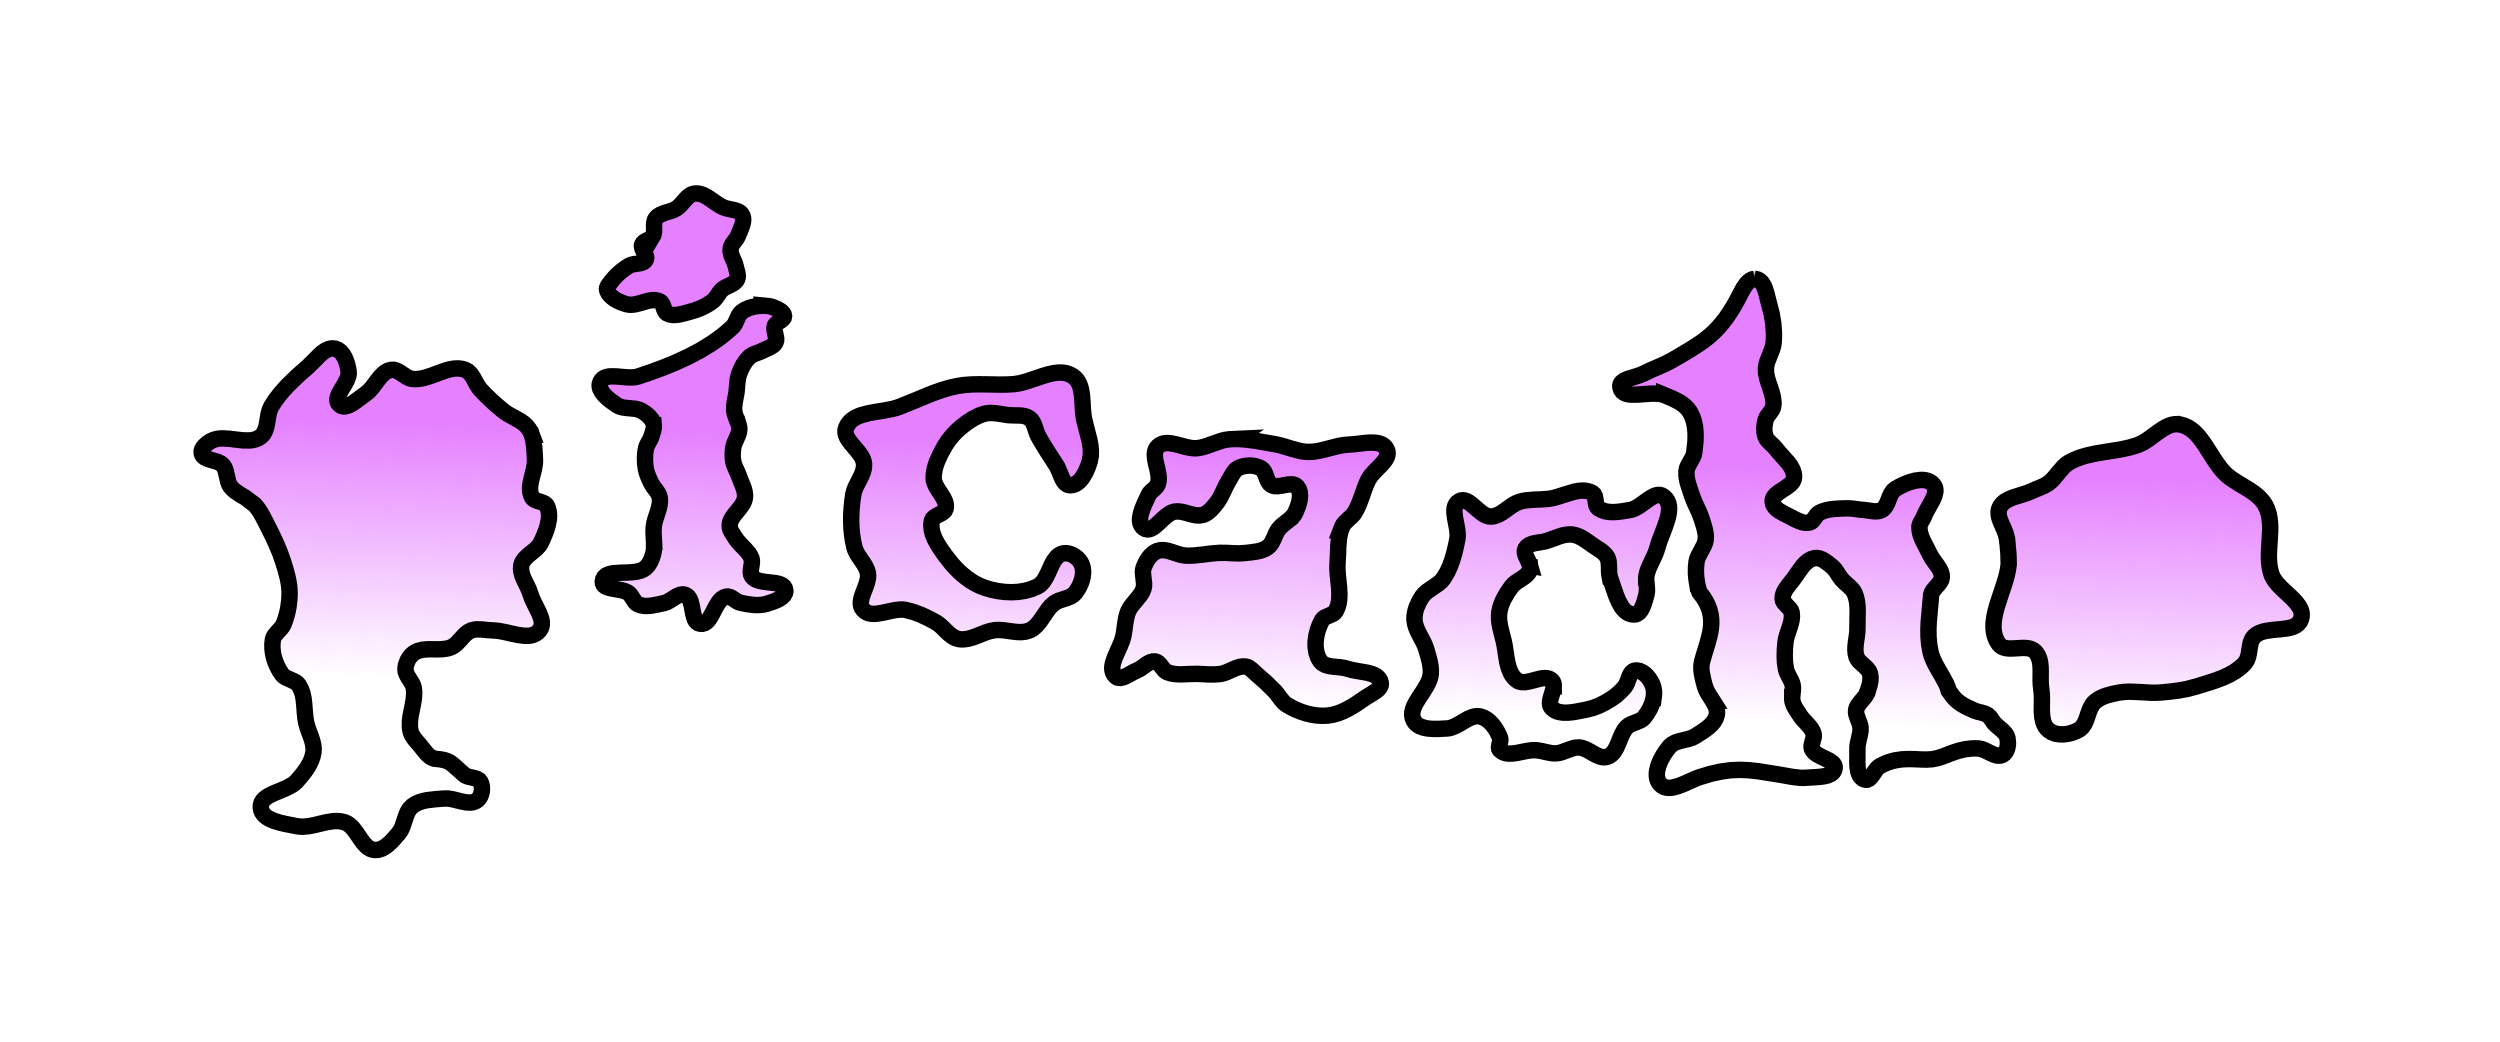 <?xml version="1.0" encoding="UTF-8" standalone="no"?>
<!-- Created with Inkscape (http://www.inkscape.org/) -->

<svg
   width="12in"
   height="5in"
   viewBox="0 0 304.8 127"
   version="1.1"
   id="svg5"
   sodipodi:docname="Picacho Toxic Wave - Color Preview.svg"
   inkscape:version="1.1.1 (3bf5ae0d25, 2021-09-20)"
   xmlns:inkscape="http://www.inkscape.org/namespaces/inkscape"
   xmlns:sodipodi="http://sodipodi.sourceforge.net/DTD/sodipodi-0.dtd"
   xmlns:xlink="http://www.w3.org/1999/xlink"
   xmlns="http://www.w3.org/2000/svg"
   xmlns:svg="http://www.w3.org/2000/svg"
   xmlns:inkstitch="http://inkstitch.org/namespace">
  <sodipodi:namedview
     id="namedview7"
     pagecolor="#ffffff"
     bordercolor="#666666"
     borderopacity="1.0"
     inkscape:pageshadow="2"
     inkscape:pageopacity="0"
     inkscape:pagecheckerboard="true"
     inkscape:document-units="mm"
     showgrid="false"
     units="in"
     inkscape:zoom="0.35355339"
     inkscape:cx="493.56053"
     inkscape:cy="250.3158"
     inkscape:window-width="1920"
     inkscape:window-height="1017"
     inkscape:window-x="-8"
     inkscape:window-y="-8"
     inkscape:window-maximized="1"
     inkscape:current-layer="g1811"
     inkscape:lockguides="false"
     height="4in" />
  <defs
     id="defs2">
    <linearGradient
       inkscape:collect="always"
       id="linearGradient1547">
      <stop
         style="stop-color:#e580ff;stop-opacity:1;"
         offset="0"
         id="stop1543" />
      <stop
         style="stop-color:#e580ff;stop-opacity:0;"
         offset="1"
         id="stop1545" />
    </linearGradient>
    <symbol
       id="inkstitch_ignore_layer">
      <title
         id="title9694">Ignore entire layer when generating stitch plan</title>
      <path
         inkscape:connector-curvature="0"
         style="opacity:1;vector-effect:none;fill:#fafafa;fill-opacity:1;fill-rule:evenodd;stroke:#ff0000;stroke-width:1.065;stroke-linecap:round;stroke-linejoin:miter;stroke-miterlimit:4;stroke-dasharray:3.195, 3.195;stroke-dashoffset:0;stroke-opacity:1"
         d="M 9.247,-4.9265995e-6 C 9.247,5.107 5.107,9.247 -2.615882e-5,9.247 -5.107,9.247 -9.247,5.107 -9.247,-4.9265995e-6 -9.247,-2.452 -8.272,-4.804 -6.538,-6.538 c 1.734,-1.734 4.086,-2.708 6.538,-2.708 5.107,0 9.247,4.14 9.247,9.247 0,0 0,0 0,0"
         id="inkstitch_path25368-7" />
      <path
         sodipodi:nodetypes="ccccc"
         inkscape:connector-curvature="0"
         style="color:#000000;fill:#d5d5d5;fill-opacity:1;fill-rule:evenodd;stroke:#5a5a5a;stroke-width:0.633;stroke-linecap:square;stroke-linejoin:round;stroke-miterlimit:0;stroke-opacity:1"
         d="M 4,4.453 1.467,1.286 H -5.5 l 2.533,3.167 z"
         id="use5800" />
      <path
         sodipodi:nodetypes="ccccc"
         inkscape:connector-curvature="0"
         style="color:#000000;opacity:0.5;fill:#d5d5d5;fill-opacity:1;fill-rule:evenodd;stroke:#858585;stroke-width:0.633;stroke-linecap:square;stroke-linejoin:round;stroke-miterlimit:0;stroke-opacity:1"
         d="M 4,2.553 1.467,-0.614 H -5.5 l 2.533,3.167 z"
         id="use5864" />
      <g
         id="g5771">
        <path
           sodipodi:nodetypes="ccccccccc"
           inkscape:connector-curvature="0"
           style="fill:#aa0000;fill-rule:evenodd;stroke:#aa0000;stroke-width:1px"
           d="m -1.067,-5.047 h 4.433 l 0.633,0.633 V 0.019 L 3.367,0.653 H -1.067 L -1.7,0.019 V -4.414 Z"
           id="path8011" />
        <path
           inkscape:connector-curvature="0"
           id="path8023"
           d="m -0.433,-3.876 c 0,0 3.167,3.167 3.167,3.167"
           style="fill:none;stroke:#ffffff;stroke-width:1.7" />
        <path
           inkscape:connector-curvature="0"
           id="path8025"
           d="m 2.733,-3.876 c 0,0 -3.167,3.167 -3.167,3.167"
           style="fill:none;stroke:#ffffff;stroke-width:1.8;stroke-linejoin:round" />
      </g>
    </symbol>
    <symbol
       id="inkstitch_trim">
      <title
         id="inkstitch_title9282">Trim the thread after sewing this object.</title>
      <path
         id="inkstitch_circle13405"
         d="m 9.247,-8.6e-6 c 1.8e-6,2.452 -0.974,4.804 -2.708,6.538 C 4.804,8.272 2.452,9.247 -2.1625959e-5,9.247 -2.452,9.247 -4.804,8.272 -6.538,6.538 -8.272,4.804 -9.247,2.452 -9.247,-8.6e-6 c 6e-7,-2.452 0.974,-4.804 2.708,-6.538 1.734,-1.734 4.086,-2.708 6.538,-2.708 C 5.107,-9.247 9.247,-5.107 9.247,-8.6e-6 c 0,0 0,0 0,0"
         style="opacity:1;vector-effect:none;fill:#fafafa;fill-opacity:1;fill-rule:evenodd;stroke:#003399;stroke-width:1.065;stroke-linecap:round;stroke-linejoin:miter;stroke-miterlimit:4;stroke-dasharray:3.195, 3.195;stroke-dashoffset:0;stroke-opacity:1"
         inkscape:connector-curvature="0" />
      <path
         style="color:#000000;font-style:normal;font-variant:normal;font-weight:normal;font-stretch:normal;font-size:medium;line-height:normal;font-family:sans-serif;font-variant-ligatures:normal;font-variant-position:normal;font-variant-caps:normal;font-variant-numeric:normal;font-variant-alternates:normal;font-feature-settings:normal;text-indent:0;text-align:start;text-decoration:none;text-decoration-line:none;text-decoration-style:solid;text-decoration-color:#000000;letter-spacing:normal;word-spacing:normal;text-transform:none;writing-mode:lr-tb;direction:ltr;text-orientation:mixed;dominant-baseline:auto;baseline-shift:baseline;text-anchor:start;white-space:normal;shape-padding:0;clip-rule:nonzero;display:inline;overflow:visible;visibility:visible;opacity:1;isolation:auto;mix-blend-mode:normal;color-interpolation:sRGB;color-interpolation-filters:linearRGB;solid-color:#000000;solid-opacity:1;vector-effect:none;fill:#050505;fill-opacity:1;fill-rule:evenodd;stroke:none;stroke-width:1.414;stroke-linecap:butt;stroke-linejoin:miter;stroke-miterlimit:4;stroke-dasharray:none;stroke-dashoffset:0;stroke-opacity:1;color-rendering:auto;image-rendering:auto;shape-rendering:auto;text-rendering:auto;enable-background:accumulate"
         d="m -3,-5.983 c -1.306,0 -2.375,1.069 -2.375,2.375 0,1.306 1.069,2.375 2.375,2.375 0.587,0 1.119,-0.224 1.535,-0.58 0,0 0.617,1.621 0.617,1.621 0,0 -2.299,6.018 -2.299,6.018 0.987,-0.125 1.237,-0.262 1.674,-0.975 0,0 1.33,-3.189 1.33,-3.189 0,0 1.236,3.25 1.236,3.25 0.232,0.779 0.843,0.792 1.578,1.072 0,0 -2.055,-6.143 -2.055,-6.143 0,0 0.73,-1.75 0.73,-1.75 0.428,0.417 1.011,0.676 1.652,0.676 1.306,0 2.375,-1.069 2.375,-2.375 0,-1.306 -1.069,-2.375 -2.375,-2.375 -1.062,0 -1.957,0.713 -2.258,1.68 0,0 -0.012,-0.016 -0.012,-0.016 0,0 -0.803,2.102 -0.803,2.102 0,0 -0.592,-1.766 -0.592,-1.766 -0.182,-1.128 -1.159,-2 -2.336,-2 0,0 -2e-5,-3e-5 -2e-5,-3e-5 m 0,1 c 0.765,0 1.375,0.61 1.375,1.375 0,0.765 -0.61,1.375 -1.375,1.375 -0.765,0 -1.375,-0.61 -1.375,-1.375 0,-0.765 0.61,-1.375 1.375,-1.375 0,0 0,0 0,0 m 6,0 c 0.765,0 1.375,0.61 1.375,1.375 0,0.765 -0.61,1.375 -1.375,1.375 -0.765,0 -1.375,-0.61 -1.375,-1.375 0,-0.765 0.61,-1.375 1.375,-1.375 0,0 0,0 0,0"
         id="inkstitch_path13416"
         inkscape:connector-curvature="0" />
    </symbol>
    <symbol
       id="inkstitch_fill_start">
      <title
         id="inkstitch_title9432">Fill stitch starting point</title>
      <path
         id="inkstitch_circle13166-6"
         d="m 9.247,-2.6e-6 c -1.9e-6,5.107 -4.14,9.247 -9.247,9.247 C -5.107,9.247 -9.247,5.107 -9.247,-2.6e-6 c 2e-7,-5.107 4.14,-9.247 9.247,-9.247 2.452,0 4.804,0.974 6.538,2.708 1.734,1.734 2.708,4.086 2.708,6.538 0,0 0,0 0,0"
         style="opacity:1;vector-effect:none;fill:#fafafa;fill-opacity:1;fill-rule:evenodd;stroke:#003399;stroke-width:1.065;stroke-linecap:round;stroke-linejoin:miter;stroke-miterlimit:4;stroke-dasharray:3.195, 3.195;stroke-dashoffset:0;stroke-opacity:1"
         inkscape:connector-curvature="0" />
      <path
         style="opacity:1;vector-effect:none;fill:#000000;fill-opacity:1;fill-rule:evenodd;stroke:none;stroke-width:2.742;stroke-linecap:butt;stroke-linejoin:miter;stroke-miterlimit:4;stroke-dasharray:none;stroke-dashoffset:0;stroke-opacity:1"
         d="m 6.573,0.004 c 0,0 -10.451,6.034 -10.451,6.034 0,0 0,-12.068 0,-12.068 0,0 10.451,6.034 10.451,6.034"
         id="inkstitch_path4183"
         inkscape:connector-curvature="0" />
    </symbol>
    <symbol
       id="inkstitch_fill_end">
      <title
         id="inkstitch_title9427">Fill stitch ending point</title>
      <path
         id="inkstitch_circle13166"
         d="m 9.22,0.079 c -1.9e-6,5.107 -4.14,9.247 -9.247,9.247 -5.107,0 -9.247,-4.14 -9.247,-9.247 1e-7,-2.452 0.974,-4.804 2.708,-6.538 1.734,-1.734 4.086,-2.708 6.538,-2.708 5.107,0 9.247,4.14 9.247,9.247 0,0 0,0 0,0"
         style="opacity:1;vector-effect:none;fill:#fafafa;fill-opacity:1;fill-rule:evenodd;stroke:#003399;stroke-width:1.065;stroke-linecap:round;stroke-linejoin:miter;stroke-miterlimit:4;stroke-dasharray:3.195, 3.195;stroke-dashoffset:0;stroke-opacity:1"
         inkscape:connector-curvature="0" />
      <path
         style="opacity:1;fill:#000000;fill-opacity:1;fill-rule:nonzero;stroke:none;stroke-width:2.272;stroke-linecap:round;stroke-linejoin:round;stroke-miterlimit:4;stroke-dasharray:4.819, 4.819;stroke-dashoffset:0;stroke-opacity:1;paint-order:fill markers stroke"
         d="m -4.57,-4.57 c 0,0 9.141,0 9.141,0 0,0 0,9.141 0,9.141 0,0 -9.141,0 -9.141,0 0,0 0,-9.141 0,-9.141"
         id="inkstitch_rect5371-2"
         inkscape:connector-curvature="0" />
    </symbol>
    <linearGradient
       inkscape:collect="always"
       xlink:href="#linearGradient1547"
       id="linearGradient1549"
       x1="514.711"
       y1="345.885"
       x2="510.92"
       y2="463.916"
       gradientUnits="userSpaceOnUse" />
    <linearGradient
       inkscape:collect="always"
       xlink:href="#linearGradient1547"
       id="linearGradient1551"
       x1="136.184"
       y1="91.515"
       x2="135.181"
       y2="122.744"
       gradientUnits="userSpaceOnUse" />
    <linearGradient
       inkscape:collect="always"
       xlink:href="#linearGradient1547"
       id="linearGradient1553"
       x1="514.711"
       y1="345.885"
       x2="510.92"
       y2="463.916"
       gradientUnits="userSpaceOnUse" />
    <linearGradient
       inkscape:collect="always"
       xlink:href="#linearGradient1547"
       id="linearGradient1555"
       x1="514.711"
       y1="345.885"
       x2="510.92"
       y2="463.916"
       gradientUnits="userSpaceOnUse" />
    <linearGradient
       inkscape:collect="always"
       xlink:href="#linearGradient1547"
       id="linearGradient1557"
       x1="514.711"
       y1="345.885"
       x2="510.92"
       y2="463.916"
       gradientUnits="userSpaceOnUse" />
    <linearGradient
       inkscape:collect="always"
       xlink:href="#linearGradient1547"
       id="linearGradient1559"
       x1="514.711"
       y1="345.885"
       x2="510.92"
       y2="463.916"
       gradientUnits="userSpaceOnUse" />
    <linearGradient
       inkscape:collect="always"
       xlink:href="#linearGradient1547"
       id="linearGradient1561"
       x1="514.711"
       y1="345.885"
       x2="510.92"
       y2="463.916"
       gradientUnits="userSpaceOnUse" />
    <linearGradient
       inkscape:collect="always"
       xlink:href="#linearGradient1547"
       id="linearGradient1563"
       x1="514.711"
       y1="345.885"
       x2="510.92"
       y2="463.916"
       gradientUnits="userSpaceOnUse" />
  </defs>
  <g
     inkscape:groupmode="layer"
     id="layer6"
     inkscape:label="Workspace"
     style="display:inline">
    <g
       id="g1811"
       inkscape:label="Top Color"
       style="display:inline;fill:#66ff00;fill-opacity:1;stroke:#000000;stroke-width:2;stroke-miterlimit:4;stroke-dasharray:none;stroke-opacity:1"
       transform="translate(22.041,-36.696)">
      <path
         id="path30778_1"
         style="display:inline;fill:url(#linearGradient1549);fill-opacity:1;fill-rule:evenodd;stroke:#000000;stroke-width:7.559;stroke-linecap:butt;stroke-linejoin:miter;stroke-miterlimit:4;stroke-dasharray:none;stroke-opacity:1"
         inkscape:label="P"
         d="m 69.615,298.775 -0.791,0.09 -0.771,0.201 -1.498,0.688 -1.441,1 -1.395,1.219 -2.686,2.74 -2.609,2.553 -4.656,4.092 -4.463,4.326 -2.102,2.277 -1.984,2.369 -1.842,2.471 -1.678,2.582 -0.779,1.686 -0.508,1.846 -0.646,3.883 -0.363,1.895 -0.537,1.766 -0.824,1.566 -0.553,0.686 -0.666,0.609 -1.186,0.762 -1.27,0.533 -1.346,0.334 -1.408,0.168 -2.963,-0.045 -3.082,-0.338 -3.113,-0.385 -3.055,-0.182 -1.477,0.062 -1.43,0.209 -1.369,0.383 -1.301,0.59 -1.574,1.027 -1.453,1.33 -0.572,0.752 -0.41,0.793 -0.209,0.826 0.039,0.846 0.207,0.637 0.33,0.539 0.439,0.455 0.529,0.385 1.279,0.604 1.475,0.467 3.064,0.922 1.354,0.652 0.58,0.418 0.498,0.496 0.703,1.064 0.488,1.186 0.613,2.578 0.582,2.604 0.451,1.217 0.646,1.107 0.924,1.078 1.055,0.945 2.373,1.625 2.523,1.479 c 2.783,2.075 1.84,1.492 4.275,3.236 2.721,3.017 4.42,6.836 6.271,10.453 2.649,5.176 5.138,10.481 6.881,16.027 1.422,4.525 2.839,9.192 2.875,13.936 0.019,2.171 -0.157,4.367 -0.506,6.533 -1.03e-4,6.4e-4 1.02e-4,10e-4 0,0.002 l -0.393,2.078 -0.51,2.051 -0.629,2.01 -0.752,1.959 -0.506,0.936 -0.65,0.863 -1.508,1.619 -1.395,1.652 -0.51,0.904 -0.309,0.994 -0.234,2.066 0.02,2.104 0.252,2.113 0.469,2.096 0.666,2.049 0.848,1.977 1.008,1.877 1.154,1.746 0.771,0.811 0.938,0.633 2.15,0.977 2.137,0.986 0.92,0.646 0.748,0.826 1.059,1.914 0.719,2.055 0.459,2.164 0.281,2.24 0.354,4.572 0.232,2.266 0.381,2.209 0.459,1.701 0.578,1.693 1.246,3.375 0.539,1.691 0.393,1.697 0.186,1.707 -0.09,1.723 -0.398,1.863 -0.627,1.801 -0.822,1.742 -0.98,1.682 -1.107,1.625 -1.199,1.566 -2.529,2.961 -0.945,0.904 -1.102,0.805 -2.545,1.391 -2.797,1.201 -2.805,1.15 -2.564,1.23 -1.115,0.688 -0.963,0.758 -0.781,0.844 -0.566,0.949 -0.32,1.07 -0.047,1.205 0.201,1.104 0.402,0.99 0.586,0.887 0.748,0.791 0.895,0.703 1.018,0.623 2.328,1.031 2.592,0.799 2.697,0.627 5.084,0.98 1.365,0.195 1.381,0.051 2.787,-0.242 2.811,-0.551 2.816,-0.684 2.803,-0.639 2.773,-0.416 1.371,-0.07 1.355,0.053 1.34,0.197 1.32,0.363 1.059,0.477 0.971,0.641 0.898,0.781 0.836,0.893 1.541,2.021 1.453,2.154 1.469,2.08 1.586,1.793 0.871,0.723 0.941,0.572 1.021,0.393 1.117,0.191 1.629,-0.104 1.553,-0.492 1.479,-0.807 1.402,-1.051 1.332,-1.223 1.262,-1.324 2.318,-2.666 0.998,-1.436 0.756,-1.607 1.154,-3.465 0.576,-1.723 0.691,-1.625 0.9,-1.459 1.195,-1.229 1.553,-1.025 1.689,-0.768 1.799,-0.555 1.877,-0.387 3.875,-0.445 3.84,-0.305 1.959,0.023 2.025,0.334 4.1,1.016 1.992,0.389 1.898,0.113 0.902,-0.092 0.863,-0.215 0.82,-0.355 0.771,-0.518 0.746,-0.768 0.586,-0.938 0.424,-1.064 0.264,-1.143 0.096,-1.176 -0.07,-1.164 -0.24,-1.107 -0.412,-1.002 -0.627,-0.779 -0.852,-0.527 -1.008,-0.355 -1.105,-0.258 -2.232,-0.523 -1.002,-0.418 -0.838,-0.623 -3.674,-3.277 -1.328,-1.168 -1.217,-0.906 -1.279,-0.684 -1.512,-0.502 -1.914,-0.355 -2.49,-0.252 -1.07,-0.379 -0.973,-0.574 -0.893,-0.73 -0.83,-0.846 -1.539,-1.879 -1.49,-1.861 -2.453,-2.857 -1.027,-1.547 -0.4,-0.826 -0.301,-0.867 -0.264,-1.229 -0.139,-1.238 0.035,-2.504 0.334,-2.533 0.5,-2.551 0.529,-2.555 0.42,-2.553 0.18,-2.537 -0.045,-1.258 -0.156,-1.252 -0.326,-1.143 -0.518,-1.092 -1.318,-2.104 -0.65,-1.047 -0.545,-1.066 -0.365,-1.104 -0.111,-1.156 0.1,-1.039 0.225,-1.039 0.789,-2.01 0.551,-0.934 0.641,-0.861 0.727,-0.771 0.803,-0.662 0.924,-0.57 0.977,-0.436 2.084,-0.533 2.217,-0.205 2.295,-0.019 2.324,0.031 2.295,-0.068 2.219,-0.303 1.064,-0.285 1.023,-0.398 1.27,-0.748 1.139,-0.955 2.076,-2.238 1.023,-1.137 1.072,-1.047 1.17,-0.889 1.307,-0.652 1.164,-0.32 1.191,-0.15 2.449,0.051 2.486,0.264 2.467,0.156 2.812,0.232 2.977,0.566 3.041,0.697 3.008,0.633 2.879,0.365 1.361,0.019 1.291,-0.121 1.209,-0.287 1.117,-0.477 1.012,-0.695 0.895,-0.936 0.553,-0.873 0.346,-0.918 0.162,-0.959 -0.004,-0.996 -0.145,-1.025 -0.27,-1.053 -0.822,-2.162 -2.193,-4.428 -1.035,-2.189 -0.773,-2.121 -0.58,-1.66 -0.736,-1.648 -1.598,-3.281 -0.688,-1.643 -0.498,-1.652 -0.223,-1.666 0.143,-1.688 0.25,-0.859 0.371,-0.797 1.037,-1.441 1.324,-1.295 1.477,-1.213 c 0.003,-3.6e-4 0.005,-0.002 0.008,-0.002 1.806,-1.439 3.666,-2.873 4.592,-4.842 2.405,-5.114 5.157,-11.594 2.787,-16.725 -1.136,-2.459 -5.729,-1.771 -6.969,-4.18 -2.666,-5.18 1.737,-11.604 1.395,-17.42 -0.207,-3.521 -0.221,-7.322 -1.279,-10.674 -0.069,0.009 -0.138,0.018 -0.207,0.027 l 0.207,-0.029 -0.643,-1.682 -0.867,-1.582 -1.111,-1.398 -1.324,-1.189 -1.48,-1.035 -1.588,-0.934 -3.279,-1.781 -1.584,-0.955 -1.479,-1.068 -2.742,-2.299 -2.668,-2.385 -2.578,-2.482 -2.465,-2.59 -0.891,-1.143 -0.781,-1.268 -1.443,-2.656 -0.764,-1.26 -0.863,-1.129 -1.014,-0.932 -1.213,-0.672 -1.449,-0.438 -1.469,-0.207 -1.482,-0.002 -1.498,0.168 -1.512,0.312 -1.521,0.424 -3.072,1.068 -3.094,1.164 -3.105,1.023 -1.551,0.383 -1.551,0.26 -1.545,0.104 -1.539,-0.078 -1.285,-0.324 -1.232,-0.592 -2.371,-1.562 -1.176,-0.76 -1.191,-0.609 -1.225,-0.348 -1.275,0.014 -0.963,0.25 -0.893,0.381 -0.83,0.498 -0.777,0.6 -1.43,1.439 -1.324,1.66 -2.605,3.473 -1.426,1.564 -1.598,1.285 -2.914,2.137 -1.566,1.168 -1.588,1.062 -1.568,0.82 -1.512,0.445 -0.723,0.043 -0.693,-0.102 -0.66,-0.26 -0.621,-0.438 -0.6,-0.691 -0.332,-0.758 -0.096,-0.816 0.105,-0.869 0.277,-0.916 0.412,-0.955 1.104,-2.006 1.256,-2.086 1.146,-2.115 0.447,-1.055 0.322,-1.041 0.164,-1.023 -0.029,-0.998 -0.268,-1.568 -0.391,-1.637 -0.525,-1.635 -0.674,-1.561 -0.834,-1.414 -1.006,-1.193 -1.189,-0.904 -1.385,-0.539 z"
         transform="scale(0.265)"
         sodipodi:nodetypes="cccccccccccccccccccccccccccccccccccccccccccccccccccccccccccccsscsccccccccccccccccccccccccccccccccccccccccccccccccccccccccccccccccccccccccccccccccccccccccccccccccccccccccccccccccccccccccccccccccccccccccccccccccccccccccccccccccccccccccccccccccccccccccccccccccccccccccccccccccccccccccccccccccccccccccssscccccccccccccccccccccccccccccccccccccccccccccccccccccccccccccccccccccccccccccccccccc"
         inkstitch:angle="12"
         inkstitch:row_spacing_mm=".2" />
      <path
         style="display:inline;fill:url(#linearGradient1551);fill-opacity:1;fill-rule:evenodd;stroke:#000000;stroke-width:2;stroke-linecap:butt;stroke-linejoin:miter;stroke-miterlimit:4;stroke-dasharray:none;stroke-opacity:1"
         d="m 57.541,65.516 c 0.385,-0.641 -0.07,-1.615 0.383,-2.21 0.557,-0.733 1.719,-0.689 2.497,-1.183 0.811,-0.514 1.271,-1.715 2.224,-1.83 1.283,-0.155 2.312,1.157 3.493,1.681 0.756,0.336 1.904,0.209 2.299,0.936 0.403,0.742 -0.186,1.694 -0.477,2.486 -0.218,0.594 -0.862,1.025 -0.932,1.653 -0.083,0.734 0.485,1.4 0.632,2.124 0.104,0.516 0.393,1.09 0.174,1.568 -0.311,0.683 -1.301,0.769 -1.852,1.279 -0.433,0.401 -0.649,1.013 -1.115,1.376 -0.857,0.667 -1.906,1.097 -2.959,1.364 -0.836,0.212 -1.816,0.564 -2.582,0.168 -0.515,-0.266 -0.395,-1.22 -0.913,-1.481 -1.212,-0.611 -2.752,0.714 -4.058,0.343 -0.952,-0.27 -2.137,-0.809 -2.386,-1.767 -0.076,-0.293 0.196,-0.583 0.374,-0.827 0.614,-0.844 1.423,-1.569 2.318,-2.106 0.617,-0.37 1.691,-0.092 2.033,-0.725 0.301,-0.557 -0.658,-1.249 -0.449,-1.847 0.181,-0.516 1.015,-0.537 1.297,-1.006 z"
         id="path30782"
         sodipodi:nodetypes="aaaaaaaaaaaaaaaaaaaaaa"
         inkscape:label="I"
         inkstitch:row_spacing_mm=".2" />
      <path
         id="path30780_2"
         style="display:inline;fill:url(#linearGradient1553);fill-opacity:1;fill-rule:evenodd;stroke:#000000;stroke-width:7.559;stroke-linecap:butt;stroke-linejoin:miter;stroke-miterlimit:4;stroke-dasharray:none;stroke-opacity:1"
         inkscape:label="I dash"
         d="m 268.277,279.102 -2.92,0.176 -1.955,0.338 -1.928,0.537 -1.82,0.783 -1.631,1.082 -0.699,0.719 -0.562,0.834 -0.893,1.871 -0.869,1.896 -0.537,0.863 -0.664,0.76 -2.277,2.039 -2.365,1.934 -2.447,1.832 -2.523,1.738 -5.244,3.207 -5.467,2.887 -5.635,2.6 -5.75,2.355 -5.814,2.148 -5.824,1.98 -1.092,0.273 -1.168,0.146 -2.504,0.012 -5.199,-0.438 -2.434,-0.062 -1.117,0.092 -1.029,0.207 -0.922,0.346 -0.803,0.506 -0.662,0.693 -0.51,0.904 -0.229,0.748 -0.07,0.75 0.074,0.746 0.203,0.742 0.744,1.457 1.104,1.406 1.348,1.33 1.486,1.232 2.939,2.088 1.287,0.656 1.396,0.4 1.471,0.225 1.512,0.131 3.008,0.314 1.428,0.348 1.334,0.582 1.701,1.09 1.578,1.314 1.297,1.539 0.494,0.855 0.365,0.912 0.166,0.834 h 0.002 c 0.173,1.705 -0.6,3.516 -1.1,5.186 -0.569,1.9 -2.039,3.478 -2.471,5.414 -0.694,3.115 -0.662,6.433 -0.104,9.574 0.407,2.286 1.47,4.418 2.473,6.512 1.113,2.323 3.491,4.124 3.91,6.666 0.73,4.428 -2.214,8.727 -2.727,13.186 -0.271,2.359 -3.8e-4,4.778 0.107,7.172 h -0.002 l 0.008,2.857 -0.145,1.408 -0.291,1.387 -0.564,1.785 -0.756,1.738 -0.99,1.582 -1.27,1.326 -1.088,0.705 -1.258,0.52 -1.391,0.361 -1.498,0.236 -3.174,0.223 -3.203,0.09 -2.975,0.209 -1.32,0.227 -1.166,0.348 -0.98,0.5 -0.762,0.686 -0.51,0.898 -0.227,1.146 0.053,0.74 0.24,0.617 0.406,0.51 0.553,0.414 1.463,0.607 1.799,0.408 3.959,0.691 1.828,0.52 0.805,0.355 0.705,0.438 0.637,0.586 0.547,0.689 0.963,1.529 1.014,1.439 0.611,0.58 0.727,0.43 1.395,0.455 1.447,0.223 1.484,0.029 1.512,-0.121 3.041,-0.541 2.971,-0.666 1.268,-0.422 1.244,-0.648 2.436,-1.553 1.203,-0.691 1.203,-0.492 1.209,-0.188 0.607,0.055 0.609,0.168 0.793,0.434 0.641,0.617 0.512,0.771 0.404,0.9 0.578,2.072 0.412,2.246 0.428,2.195 0.615,1.924 0.434,0.787 0.547,0.637 0.684,0.455 0.84,0.246 1.01,0.008 0.904,-0.262 0.816,-0.494 0.74,-0.693 0.682,-0.857 0.635,-0.984 1.195,-2.213 1.193,-2.307 1.309,-2.117 0.734,-0.9 0.809,-0.748 0.896,-0.561 1,-0.34 0.861,-0.037 0.832,0.205 0.811,0.379 0.801,0.492 1.609,1.061 0.83,0.439 0.857,0.291 3.033,0.609 3.096,0.389 1.547,0.057 1.531,-0.062 1.51,-0.201 1.477,-0.365 2.775,-0.922 1.455,-0.588 1.375,-0.689 1.199,-0.805 0.93,-0.93 0.562,-1.066 0.115,-0.59 -0.012,-0.629 -0.246,-0.924 -0.473,-0.736 -0.67,-0.572 -0.84,-0.436 -0.98,-0.322 -1.092,-0.236 -2.414,-0.311 -2.531,-0.266 -2.422,-0.426 -1.1,-0.336 -0.988,-0.451 -0.85,-0.594 -0.684,-0.758 -0.43,-0.912 -0.15,-0.994 0.043,-1.059 0.156,-1.096 0.316,-2.215 -0.008,-1.072 -0.227,-1.018 -0.545,-1.178 -0.699,-1.09 -1.715,-1.996 -1.887,-1.906 -1.758,-1.996 c -0.231,-0.305 -0.454,-0.615 -0.654,-0.939 -1.147,-1.857 -2.825,-3.759 -2.75,-5.939 0.167,-4.882 6.489,-7.995 7.049,-12.848 0.388,-3.36 -1.654,-6.565 -2.725,-9.773 -0.771,-2.312 -2.215,-4.414 -2.658,-6.811 -0.401,-2.17 -0.321,-4.445 0.043,-6.621 0.474,-2.835 2.668,-5.297 2.752,-8.17 0.026,-0.884 -0.154,-1.742 -0.422,-2.588 h -0.002 l -1.17,-3.037 -0.516,-1.531 -0.277,-1.57 0.039,-2.096 0.301,-2.088 0.76,-4.17 0.34,-4.141 0.25,-2.053 0.506,-1.988 0.883,-2.242 1.09,-2.166 1.336,-2.002 1.621,-1.748 0.643,-0.492 0.701,-0.404 1.518,-0.631 1.572,-0.555 1.508,-0.668 1.646,-0.775 1.691,-0.764 1.51,-0.943 0.615,-0.598 0.484,-0.715 0.289,-0.883 0.039,-0.934 -0.367,-1.969 -0.424,-1.99 -0.029,-0.967 0.193,-0.924 0.393,-0.662 0.584,-0.566 1.439,-0.977 0.701,-0.48 0.584,-0.52 0.391,-0.596 0.119,-0.703 -0.15,-0.701 -0.344,-0.627 -0.5,-0.557 -0.619,-0.496 -1.438,-0.826 -1.457,-0.654 -1.133,-0.404 -1.176,-0.281 -2.432,-0.234 z"
         transform="scale(0.265)"
         sodipodi:nodetypes="ccccccccccccccccccccccccccccccccccccccccccccccccccccccccsssscccccccccccccccccccccccccccccccccccccccccccccccccccccccccccccccccccccccccccccccccccccccccccccccccccccccccccccccccccccccccccccccssscccccccccccccccccccccccccccccccccccccccccccccccccc"
         inkstitch:row_spacing_mm=".2" />
      <path
         id="path30822_1"
         style="display:inline;fill:url(#linearGradient1555);fill-opacity:1;fill-rule:evenodd;stroke:#000000;stroke-width:7.559;stroke-linecap:butt;stroke-linejoin:miter;stroke-miterlimit:4;stroke-dasharray:none;stroke-opacity:1"
         d="m 404.275,309.867 -2.512,0.244 -2.588,0.566 -2.643,0.787 -2.676,0.91 -5.365,1.779 -2.646,0.67 -2.598,0.389 -3.266,0.18 -3.279,0.033 -6.57,-0.117 -3.281,-0.025 -3.268,0.08 -3.248,0.248 -3.225,0.482 -3.432,0.785 -3.375,0.996 -3.33,1.158 -3.297,1.277 -6.547,2.723 -6.561,2.648 -1.59,0.525 -1.684,0.438 -3.559,0.691 -3.672,0.588 -3.607,0.654 -3.373,0.893 -1.543,0.588 -1.42,0.713 -1.273,0.857 -1.107,1.023 -0.916,1.211 -0.707,1.418 -0.25,0.893 -0.068,0.877 v 0.002 l 0.104,0.938 0.271,0.926 0.414,0.914 0.533,0.908 1.336,1.807 1.535,1.809 1.545,1.834 1.371,1.883 0.561,0.965 0.447,0.984 0.311,1.008 0.146,1.033 -0.1,1.809 -0.447,1.754 -0.693,1.717 -0.842,1.695 -1.736,3.4 -0.695,1.74 -0.451,1.791 -0.432,3.029 -0.316,3.061 -0.184,3.08 -0.043,3.084 0.115,3.076 0.281,3.057 0.465,3.025 0.656,2.98 0.334,1.02 v 0.002 l 0.639,1.396 0.789,1.342 1.779,2.607 0.869,1.309 0.771,1.342 0.617,1.395 0.396,1.473 0.096,1.053 -0.061,1.08 -0.484,2.217 -0.789,2.252 -0.877,2.24 -0.75,2.18 -0.406,2.07 -0.008,0.979 0.16,0.934 0.352,0.883 0.572,0.824 0.854,0.795 0.951,0.566 1.037,0.361 1.113,0.188 1.18,0.037 1.234,-0.086 2.598,-0.436 5.406,-1.166 2.643,-0.303 1.271,0.012 1.225,0.156 3.629,0.951 3.525,1.326 3.426,1.602 3.32,1.783 1.354,0.906 1.266,1.076 2.406,2.355 1.219,1.129 1.277,0.992 1.375,0.781 1.508,0.492 1.053,0.148 1.049,0.031 2.088,-0.242 2.08,-0.551 2.078,-0.748 4.17,-1.637 2.105,-0.666 2.129,-0.412 2.012,-0.086 2.043,0.143 4.115,0.57 2.035,0.227 2,0.055 1.945,-0.219 1.875,-0.59 0.92,-0.475 0.85,-0.57 1.516,-1.381 1.34,-1.623 1.236,-1.768 2.451,-3.6 1.363,-1.645 1.553,-1.412 1.162,-0.719 1.275,-0.555 2.703,-0.881 1.33,-0.455 1.25,-0.553 1.121,-0.713 0.945,-0.939 1.266,-1.875 0.713,-1.334 0.605,-1.404 0.479,-1.451 0.332,-1.477 0.166,-1.477 -0.018,-1.455 -0.225,-1.408 -0.447,-1.342 -0.512,-0.953 -0.67,-0.902 -0.805,-0.832 -0.914,-0.738 -0.994,-0.625 -1.051,-0.486 -1.084,-0.328 -1.086,-0.146 -1.217,0.08 -0.922,0.26 -0.832,0.4 -0.748,0.527 -0.676,0.639 -1.178,1.557 -1.008,1.83 -1.826,4.02 -0.979,1.953 -1.127,1.762 -1.203,1.32 -0.689,0.541 -0.756,0.447 -2.82,1.178 -2.977,0.816 -3.088,0.479 -3.154,0.158 -3.174,-0.135 -3.146,-0.408 -3.074,-0.658 -2.959,-0.887 -2.145,-0.848 -2.072,-1.031 -1.998,-1.197 -1.918,-1.344 -1.84,-1.473 -1.758,-1.584 -1.672,-1.678 -1.588,-1.754 -3.035,-3.838 -2.574,-3.689 -1.217,-1.969 -1.068,-2.031 -0.848,-2.072 -0.551,-2.1 -0.18,-2.107 0.074,-1.051 0.193,-1.049 0.438,-0.904 0.738,-0.723 0.939,-0.6 1.041,-0.539 1.041,-0.539 0.939,-0.602 0.736,-0.723 0.434,-0.906 0.133,-0.904 -0.025,-0.887 -0.166,-0.875 -0.285,-0.865 -0.844,-1.707 -1.07,-1.695 -1.131,-1.701 -1.027,-1.727 -0.754,-1.773 -0.225,-0.908 -0.094,-0.928 0.076,-1.92 0.293,-1.902 0.48,-1.879 0.637,-1.854 1.617,-3.605 1.867,-3.443 0.24,-0.398 v -0.002 l 1.572,-2.389 1.791,-2.244 1.98,-2.08 2.139,-1.898 2.557,-1.977 2.715,-1.791 2.877,-1.457 1.5,-0.557 1.541,-0.42 1.285,-0.197 1.299,-0.053 2.617,0.207 5.246,0.807 2.527,0.107 2.576,0.031 1.256,0.102 1.205,0.223 1.137,0.389 1.047,0.604 0.838,0.777 0.656,0.926 0.518,1.041 0.428,1.119 0.76,2.324 0.42,1.135 0.51,1.068 1.961,3.387 2.059,3.33 4.258,6.574 0.436,0.758 1.131,2.627 1.115,2.682 0.656,1.168 0.779,0.945 0.945,0.648 0.547,0.188 0.605,0.082 1.107,-0.074 1.041,-0.311 0.975,-0.52 0.908,-0.699 0.844,-0.852 0.777,-0.979 1.355,-2.229 1.232,-2.76 0.887,-2.67 0.453,-2.389 0.066,-2.422 -0.238,-2.445 -0.461,-2.461 -1.277,-4.93 -1.207,-4.881 -0.365,-2.582 -0.197,-2.73 -0.152,-2.785 -0.229,-2.744 -0.432,-2.611 -0.328,-1.227 -0.426,-1.158 -0.537,-1.076 -0.664,-0.984 -0.807,-0.881 -0.965,-0.766 -1.457,-0.807 -1.52,-0.531 -1.574,-0.283 z"
         transform="scale(0.265)"
         sodipodi:nodetypes="cccccccccccccccccccccccccccccccccccccccccccccccccccccccccccccccccccccccccccccccccccccccccccccccccccccccccccccccccccccccccccccccccccccccccccccccccccccccccccccccccccccccccccccccccccccccccccccccccccccccccccccccccccccccccccccccccccccccccccccccccccccccccccccccccccccccccccccccccccccccccccc"
         inkscape:label="C 1"
         inkstitch:row_spacing_mm=".2"
         inkstitch:angle="-5" />
      <path
         id="path30824_1"
         style="display:inline;fill:url(#linearGradient1557);fill-opacity:1;fill-rule:evenodd;stroke:#000000;stroke-width:7.559;stroke-linecap:butt;stroke-linejoin:miter;stroke-miterlimit:4;stroke-dasharray:none;stroke-opacity:1"
         inkscape:label="A "
         d="m 485.006,340.457 -2.617,0.121 -1.873,0.271 -1.84,0.463 -3.621,1.252 -3.617,1.279 -1.838,0.498 -1.869,0.324 -1.145,0.057 -1.178,-0.066 -2.424,-0.414 -4.918,-1.287 -2.375,-0.494 -1.141,-0.125 -1.1,-0.016 -1.049,0.121 -0.994,0.279 -0.93,0.463 -0.861,0.67 -0.672,0.795 -0.457,0.879 -0.268,0.953 -0.107,1.018 0.16,2.193 0.479,2.336 0.58,2.402 0.465,2.393 0.119,1.17 0.008,1.139 -0.127,1.098 -0.293,1.047 -0.578,1.004 -0.814,0.861 -0.744,0.686 -0.834,0.699 -0.703,0.748 -0.533,0.854 -1.842,3.959 -0.908,2.174 -0.734,2.182 -0.438,2.1 -0.066,0.99 0.055,0.938 0.191,0.871 0.344,0.793 0.514,0.705 0.697,0.607 0.816,0.424 0.82,0.162 0.822,-0.074 0.83,-0.275 0.834,-0.447 0.842,-0.588 1.707,-1.475 1.748,-1.662 1.797,-1.604 1.852,-1.297 0.949,-0.455 0.967,-0.287 1.646,-0.125 1.664,0.186 1.674,0.385 1.678,0.475 1.67,0.451 1.658,0.318 1.635,0.072 1.605,-0.283 0.965,-0.391 0.9,-0.521 1.635,-1.35 1.461,-1.604 1.461,-1.826 0.832,-1.188 0.736,-1.252 1.293,-2.617 1.244,-2.656 1.416,-2.551 1.801,-3.121 1.057,-1.4 0.633,-0.572 0.727,-0.453 1.223,-0.51 1.303,-0.369 1.354,-0.225 1.379,-0.078 1.375,0.076 1.342,0.229 1.283,0.391 1.195,0.553 0.859,0.689 0.646,0.916 0.5,1.068 0.426,1.145 0.424,1.148 0.494,1.078 0.635,0.934 0.846,0.717 0.664,0.309 0.713,0.184 1.539,0.064 1.635,-0.207 1.664,-0.32 1.629,-0.273 1.523,-0.074 0.703,0.088 0.65,0.199 0.594,0.326 0.525,0.477 0.783,1.215 0.428,1.383 0.125,1.506 -0.127,1.582 -0.326,1.611 -0.473,1.594 -1.18,2.949 -0.475,0.865 -0.582,0.787 -1.4,1.402 v 0.002 l -2.752,2.172 -1.332,1.131 -1.17,1.26 -0.676,1.008 -0.57,1.094 -0.998,2.291 -1.107,2.176 -0.709,0.953 -0.871,0.811 -1.129,0.721 -1.219,0.557 -1.287,0.42 -1.338,0.309 -2.756,0.406 -2.74,0.309 -2.949,0.172 -2.965,-0.084 -2.969,-0.148 -2.965,-0.014 -3.838,0.314 -3.832,0.484 -3.83,0.408 -1.918,0.1 -1.92,-0.01 -1.68,-0.209 -1.682,-0.426 -3.357,-1.105 -1.66,-0.48 -1.643,-0.299 -1.617,-0.019 -1.588,0.363 -1.113,0.533 -1.02,0.709 -0.928,0.861 -0.836,0.979 -0.742,1.072 -0.652,1.133 -1.029,2.338 -0.283,1.168 -0.06,1.209 0.256,2.482 0.285,2.492 -0.027,1.219 -0.232,1.186 -0.672,1.59 -0.924,1.465 -4.045,4.943 -0.771,1.168 -0.623,1.244 -0.479,1.328 -0.369,1.363 -0.506,2.793 -0.371,2.836 -0.436,2.814 -0.693,2.43 -1.039,2.541 -2.281,5.154 -0.83,2.475 -0.246,1.182 -0.1,1.133 0.074,1.076 0.271,1.012 0.496,0.936 0.746,0.855 0.484,0.359 0.52,0.23 1.127,0.119 1.221,-0.248 1.283,-0.514 2.627,-1.416 1.285,-0.699 1.225,-0.559 1.07,-0.514 1.035,-0.658 2.023,-1.465 1.018,-0.66 1.039,-0.518 1.076,-0.301 1.129,-0.012 0.846,0.268 0.73,0.508 0.65,0.676 0.605,0.777 1.227,1.566 0.691,0.65 0.793,0.469 1.643,0.535 1.695,0.314 1.734,0.139 1.764,0.016 3.562,-0.152 3.533,-0.066 5.238,0.252 2.615,0.019 2.6,-0.205 1.514,-0.338 1.49,-0.531 2.938,-1.312 1.465,-0.609 1.471,-0.465 1.484,-0.234 1.506,0.08 0.711,0.199 0.662,0.318 1.215,0.895 2.268,2.104 4.264,3.742 4.049,3.977 1.354,1.623 1.256,1.729 1.334,1.629 0.754,0.713 0.84,0.611 2.123,1.221 2.227,1.084 2.312,0.932 2.375,0.764 2.418,0.574 2.445,0.371 2.449,0.146 2.434,-0.094 2.375,-0.371 2.318,-0.646 2.262,-0.877 2.207,-1.066 2.154,-1.213 2.102,-1.314 4.057,-2.766 2.318,-1.422 2.432,-1.535 1.027,-0.855 0.781,-0.934 0.441,-1.031 0.064,-0.557 -0.053,-0.59 -0.289,-0.943 -0.457,-0.811 -0.611,-0.689 -0.744,-0.582 -0.863,-0.486 -0.963,-0.404 -2.158,-0.617 -4.764,-0.834 -2.33,-0.426 -2.111,-0.574 -1.609,-0.42 -1.717,-0.246 -3.518,-0.332 -1.68,-0.27 -1.547,-0.455 -1.352,-0.736 -0.586,-0.5 -0.514,-0.605 -0.598,-0.932 -0.494,-0.99 -0.701,-2.129 -0.344,-2.277 -0.023,-2.367 0.314,-2.68 0.631,-2.635 0.902,-2.506 1.129,-2.297 0.576,-0.715 0.758,-0.545 1.816,-0.809 1.816,-0.811 0.756,-0.545 0.574,-0.717 0.605,-1.236 0.453,-1.279 0.322,-1.312 0.203,-1.348 0.121,-2.771 -0.15,-2.852 -0.598,-5.797 -0.186,-2.879 0.066,-2.82 0.197,-3.768 0.141,-3.805 0.35,-3.752 0.336,-1.83 0.488,-1.785 h -0.002 l 0.684,-1.771 0.518,-0.9 0.645,-0.812 1.523,-1.471 1.586,-1.438 0.721,-0.773 0.623,-0.842 1.018,-1.795 0.869,-1.871 1.465,-3.883 1.379,-3.932 0.766,-1.93 0.871,-1.879 1.164,-1.783 1.523,-1.738 3.342,-3.402 1.43,-1.697 0.568,-0.854 0.441,-0.861 0.287,-0.869 0.107,-0.881 -0.092,-0.893 -0.32,-0.906 -0.551,-0.895 -0.688,-0.719 -0.811,-0.559 -0.92,-0.416 -1.016,-0.287 -1.098,-0.176 -2.383,-0.082 -2.535,0.174 -2.578,0.299 -2.508,0.295 -2.322,0.164 -2.379,0.199 -2.357,0.42 -4.682,1.189 -2.338,0.609 -2.344,0.516 -2.359,0.342 -2.377,0.09 -1.951,-0.158 -1.926,-0.336 -3.805,-1.02 -3.793,-1.156 -1.908,-0.51 -1.926,-0.4 -9.111,-1.578 -4.578,-0.568 -2.293,-0.154 -2.289,-0.041 z"
         transform="scale(0.265)"
         sodipodi:nodetypes="cccccccccccccccccccccccccccccccccccccccccccccccccccccccccccccccccccccccccccccccccccccccccccccccccccccccccccccccccccccccccccccccccccccccccccccccccccccccccccccccccccccccccccccccccccccccccccccccccccccccccccccccccccccccccccccccccccccccccccccccccccccccccccccccccccccccccccccccccccccccccccccccccccccccccccccccccccccccccccccccccccccccccccccccccccccccccccccccccc"
         inkstitch:row_spacing_mm=".2"
         inkstitch:angle="-12" />
      <path
         id="path30788_1"
         style="display:inline;fill:url(#linearGradient1559);fill-opacity:1;fill-rule:evenodd;stroke:#000000;stroke-width:7.559;stroke-linecap:butt;stroke-linejoin:miter;stroke-miterlimit:4;stroke-dasharray:none;stroke-opacity:1"
         inkscape:label="C  Color"
         d="m 644.799,364.174 -1.875,0.164 -1.922,0.385 -3.924,1.17 -3.951,1.264 -1.953,0.502 -1.92,0.328 -3.332,0.242 -3.35,0.133 -3.322,0.271 -1.635,0.268 -1.609,0.396 -1.736,0.695 -1.648,0.957 -3.168,2.266 -1.584,1.094 -1.623,0.922 -1.697,0.643 -0.885,0.184 -0.916,0.072 -1.004,-0.096 -0.984,-0.297 -0.969,-0.463 -0.953,-0.596 -1.865,-1.463 -1.818,-1.6 -1.783,-1.475 -0.881,-0.607 -0.877,-0.477 -0.873,-0.312 -0.869,-0.115 -0.869,0.115 -0.869,0.377 -0.818,0.623 -0.604,0.746 -0.41,0.855 -0.242,0.951 -0.1,1.035 0.019,1.105 0.297,2.369 0.945,5.021 0.254,2.443 -0.012,1.162 -0.137,1.102 -0.66,3.197 -0.766,3.199 -0.895,3.09 -1.092,3.006 -1.338,2.877 -1.637,2.711 -1.02,1.223 -1.199,1.062 -2.691,1.859 -2.689,1.861 -1.193,1.066 -1.014,1.229 -1.439,2.393 -1.145,2.584 -0.426,1.34 -0.312,1.361 -0.186,1.375 -0.043,1.377 0.213,1.84 0.502,1.777 0.711,1.732 0.848,1.707 1.795,3.404 0.795,1.732 0.623,1.777 1.062,3.711 0.465,1.877 0.35,1.887 v 0.002 h -0.002 l 0.178,1.84 -0.033,1.846 -0.234,1.424 -0.436,1.414 -0.602,1.402 -0.73,1.395 -1.709,2.76 -1.797,2.719 -1.596,2.676 -0.633,1.322 -0.475,1.311 -0.279,1.301 -0.049,1.289 0.217,1.277 0.52,1.264 0.525,0.803 0.635,0.688 0.732,0.576 0.816,0.479 1.852,0.691 2.068,0.393 2.195,0.164 2.236,0.002 4.246,-0.213 1.01,-0.127 0.994,-0.25 1.945,-0.793 1.908,-1.043 1.883,-1.133 1.877,-1.055 1.887,-0.818 0.951,-0.268 0.959,-0.146 0.971,-0.006 0.982,0.156 1.559,0.559 1.439,0.844 1.32,1.08 1.197,1.273 1.07,1.416 0.938,1.512 0.807,1.564 0.668,1.566 0.137,0.684 -0.045,0.732 -0.35,1.525 -0.229,1.447 0.104,0.637 0.346,0.549 0.773,0.648 0.842,0.475 0.908,0.32 0.961,0.182 2.064,0.029 2.199,-0.287 4.57,-0.916 2.252,-0.32 2.154,-0.027 2.27,0.354 2.252,0.521 2.254,0.447 1.135,0.119 1.139,0.008 1.338,-0.17 1.312,-0.342 2.584,-0.951 2.586,-0.9 1.314,-0.277 1.336,-0.08 0.863,0.088 0.854,0.197 1.686,0.654 1.66,0.873 1.643,0.945 1.629,0.867 1.623,0.639 0.812,0.189 0.812,0.074 0.814,-0.057 0.816,-0.207 0.92,-0.416 0.807,-0.553 0.709,-0.674 0.625,-0.773 1.053,-1.797 0.887,-2.012 0.834,-2.104 0.895,-2.062 1.066,-1.893 0.633,-0.844 0.719,-0.75 0.873,-0.65 0.977,-0.508 2.109,-0.803 2.055,-0.855 0.906,-0.574 0.773,-0.744 1.467,-1.998 1.277,-2.219 1.004,-2.363 0.643,-2.438 h 0.004 l 0.164,-1.24 0.043,-1.232 -0.092,-1.219 -0.24,-1.193 -0.447,-1.311 -0.639,-1.328 -0.807,-1.285 -0.949,-1.188 -1.07,-1.033 -1.168,-0.822 -1.24,-0.553 -1.291,-0.229 -0.703,0.029 -0.527,0.123 -0.465,0.221 -0.766,0.686 -0.598,0.947 -0.49,1.123 -0.896,2.428 -0.525,1.137 -0.656,0.971 -1.594,1.717 -1.713,1.588 h -0.01 l -1.457,1.168 -1.535,1.057 -2.633,1.562 -2.748,1.383 -2.852,1.111 -2.949,0.75 -4.207,0.822 -2.207,0.367 -2.193,0.225 -2.119,-0.002 -1.982,-0.312 -0.922,-0.299 -0.865,-0.41 -0.799,-0.529 -0.729,-0.658 -0.352,-0.457 -0.244,-0.5 -0.213,-1.109 0.082,-1.225 0.285,-1.307 0.816,-2.709 0.348,-1.328 0.189,-1.258 h 0.002 v -0.742 l -0.125,-0.695 -0.268,-0.637 -0.436,-0.57 -0.652,-0.531 -0.719,-0.361 -0.779,-0.211 -0.836,-0.082 -1.084,0.051 -1.139,0.178 -2.377,0.592 -2.42,0.654 -2.328,0.414 -0.018,-0.002 -1.67,-0.031 -0.777,-0.174 -0.732,-0.301 -0.018,-0.002 -0.482,-0.295 -0.906,-0.752 -0.783,-0.848 -0.674,-0.932 -0.572,-1.01 -0.891,-2.209 -0.629,-2.402 -0.455,-2.518 -0.375,-2.557 -0.385,-2.521 -0.486,-2.41 -0.852,-3.279 -0.795,-3.316 -0.293,-1.666 -0.18,-1.666 -0.035,-1.664 0.146,-1.66 0.32,-1.604 0.467,-1.57 0.596,-1.537 0.705,-1.5 1.67,-2.885 1.893,-2.715 0.961,-1.049 1.141,-0.914 2.508,-1.633 1.217,-0.828 1.09,-0.91 0.887,-1.043 0.607,-1.234 0.152,-0.906 -0.09,-0.928 -0.014,-0.004 0.012,0.002 -0.301,-1.023 -0.441,-1.033 -0.994,-2.064 -0.404,-1.012 -0.238,-0.988 v -0.953 l 0.314,-0.912 0.758,-0.963 0.99,-0.699 1.168,-0.488 1.295,-0.338 2.764,-0.457 1.363,-0.232 1.281,-0.314 2.951,-1.037 2.967,-1.082 1.494,-0.443 1.502,-0.318 1.512,-0.146 1.52,0.066 1.352,0.271 1.299,0.447 1.256,0.592 1.221,0.701 2.361,1.594 2.311,1.627 3.436,2.264 1.543,1.312 0.654,0.752 0.551,0.834 0.438,1.02 0.254,1.08 0.152,2.273 0.019,2.328 0.088,1.143 0.209,1.109 h 0.006 l 0.199,0.648 1.789,5.271 0.979,2.814 1.133,2.689 1.334,2.391 0.756,1.025 0.84,0.887 0.91,0.732 1.002,0.539 1.102,0.332 1.203,0.107 0.633,-0.068 0.586,-0.193 1.018,-0.686 0.84,-1.025 0.693,-1.279 0.578,-1.428 0.486,-1.502 0.793,-2.838 0.271,-1.627 -0.023,-1.664 -0.309,-3.377 -0.004,-0.002 -0.012,-1.203 0.135,-1.189 0.412,-1.625 0.566,-1.576 1.404,-3.076 1.451,-3.066 0.627,-1.564 0.496,-1.604 0.951,-3.031 1.225,-3.236 1.281,-3.33 1.113,-3.311 0.426,-1.611 0.299,-1.564 0.148,-1.502 -0.029,-1.426 -0.24,-1.338 -0.473,-1.23 -0.736,-1.113 -1.027,-0.982 -0.834,-0.494 -0.859,-0.244 -0.883,-0.018 -0.906,0.174 -0.924,0.342 -0.943,0.477 -1.934,1.25 -4.002,2.871 -2.039,1.156 -1.023,0.406 -1.021,0.256 -3.762,0.615 -1.941,0.24 -1.934,0.121 -1.895,-0.049 -1.82,-0.275 -1.711,-0.553 -1.566,-0.889 -0.611,-0.668 -0.371,-0.861 -0.209,-0.988 -0.133,-1.047 -0.139,-1.039 -0.229,-0.961 -0.398,-0.816 -0.654,-0.605 -1.117,-0.547 -1.156,-0.361 -1.188,-0.195 -1.219,-0.047 z"
         transform="scale(0.265)"
         sodipodi:nodetypes="ccccccccccccccccccccccccccccccccccccccccccccccccccccccccccccccccccccccccccccccccccccccccccccccccccccccccccccccccccccccccccccccccccccccccccccccccccccccccccccccccccccccccccccccccccccccccccccccccccccccccccccccccccccccccccccccccccccccccccccccccccccccccccccccccccccccccccccccccccccccccccccccccccccccccccccccccccccccccccccccccccccccccccccccccccccccccccccccccccccccccccccccccccccccccccccccccccc"
         inkstitch:row_spacing_mm=".2"
         inkstitch:angle="-10" />
      <path
         id="path30790_3"
         style="display:inline;fill:url(#linearGradient1561);fill-opacity:1;fill-rule:evenodd;stroke:#000000;stroke-width:7.559;stroke-linecap:butt;stroke-linejoin:miter;stroke-miterlimit:4;stroke-dasharray:none;stroke-opacity:1"
         inkscape:label="H - Top Color"
         d="m 724.098,266.799 -1.023,0.172 -0.963,0.465 -0.898,0.701 -0.834,0.879 -1.451,2.068 -1.139,2.1 -1.77,3.416 -1.746,3.08 -1.734,2.775 -1.732,2.498 -1.744,2.252 -1.764,2.035 -1.795,1.85 -1.838,1.691 -1.893,1.564 -1.957,1.469 -4.15,2.76 -4.543,2.729 -5.021,2.932 -3.244,1.688 -3.355,1.477 -3.375,1.443 -3.305,1.58 -1.512,0.646 -1.746,0.561 -3.607,1.107 -1.572,0.67 -1.225,0.832 -0.438,0.494 -0.297,0.559 -0.137,0.629 0.041,0.709 0.357,1.121 0.598,0.861 0.814,0.631 1.004,0.434 1.168,0.262 1.305,0.123 2.92,-0.051 3.162,-0.25 3.195,-0.203 3.021,0.078 1.381,0.223 1.26,0.383 v -0.002 l 3.344,1.379 3.277,1.639 1.521,0.969 1.395,1.096 1.23,1.244 1.031,1.414 1.066,2.102 0.758,2.236 0.488,2.344 0.254,2.414 0.057,2.455 -0.105,2.461 -0.547,4.816 -0.27,1.094 -0.434,1.047 -1.133,2.021 -1.1,2.025 -0.391,1.053 -0.211,1.1 -0.037,1.512 0.135,1.504 0.275,1.496 0.383,1.488 0.957,2.951 1,2.914 0.953,2.475 1.119,2.412 1.111,2.414 0.936,2.48 0.775,2.4 0.723,2.434 0.479,2.457 0.092,1.238 -0.041,1.24 -0.258,1.367 -0.473,1.316 -1.314,2.539 -1.355,2.533 -0.52,1.309 -0.326,1.361 -0.254,2.541 -0.021,2.568 0.197,2.568 0.406,2.545 h 0.002 l 5e-5,4e-5 0.436,1.883 0.543,1.84 1.65,2.146 1.318,2.1 1.01,2.059 0.73,2.025 0.475,1.994 0.246,1.973 0.045,1.955 -0.129,1.945 -0.277,1.938 -0.4,1.941 -1.059,3.904 -1.23,3.98 -1.188,4.102 -0.221,1.379 -0.057,1.396 0.08,1.404 0.191,1.41 0.605,2.811 0.723,2.758 0.631,1.729 0.893,1.678 2.076,3.283 h -0.002 l 0.918,1.6 0.699,1.621 0.363,1.656 0.018,0.846 -0.107,0.863 -0.525,1.605 -0.854,1.455 -1.115,1.32 -1.316,1.207 -1.453,1.115 -1.527,1.043 -3.027,1.945 -1.42,0.748 -1.547,0.539 -3.26,0.785 -1.604,0.412 -1.512,0.537 -1.367,0.746 -1.168,1.037 -1.475,1.863 -1.42,2.145 -1.258,2.33 -0.99,2.418 -0.617,2.41 -0.133,1.172 v 1.135 l 0.146,1.086 0.307,1.021 0.48,0.949 0.668,0.865 0.818,0.709 0.896,0.496 0.971,0.303 1.035,0.129 1.088,-0.027 1.135,-0.16 2.369,-0.646 2.441,-0.947 2.441,-1.088 2.369,-1.072 2.227,-0.895 5.398,-1.621 4.826,-1.072 4.424,-0.59 4.188,-0.174 4.121,0.176 4.221,0.455 9.416,1.49 6.605,1.156 3.312,0.375 1.656,0.041 1.656,-0.094 3.689,-0.225 1.98,-0.133 1.926,-0.244 1.764,-0.424 1.488,-0.678 0.607,-0.457 0.5,-0.545 0.375,-0.645 0.238,-0.754 0.055,-0.799 -0.166,-0.713 -0.359,-0.639 -0.525,-0.576 -1.441,-1.012 -1.783,-0.906 -1.902,-0.895 -1.809,-0.982 -0.801,-0.553 -0.695,-0.609 -0.562,-0.68 -0.404,-0.76 -0.186,-0.832 0.029,-0.857 0.438,-1.764 0.482,-1.777 0.086,-0.877 -0.109,-0.857 -0.451,-1.205 -0.641,-1.111 -0.781,-1.045 -0.875,-0.998 -1.834,-1.963 -0.867,-1.012 -0.768,-1.066 -1.986,-3.033 -0.855,-1.582 -0.604,-1.678 -0.168,-1.109 0.004,-1.131 h 0.002 l 0.273,-2.729 0.068,-1.357 -0.129,-1.34 -0.258,-0.955 -0.365,-0.924 -0.906,-1.793 -0.916,-1.789 -0.373,-0.922 -0.27,-0.953 -0.453,-3.014 -0.141,-3.059 0.09,-3.07 0.232,-3.055 0.283,-1.762 0.473,-1.75 1.176,-3.473 0.539,-1.729 0.391,-1.73 0.164,-1.734 -0.15,-1.74 -0.309,-0.877 -0.523,-0.795 -1.377,-1.461 -1.309,-1.469 -0.436,-0.807 -0.188,-0.891 0.074,-1.191 0.297,-1.146 0.479,-1.109 0.621,-1.074 1.506,-2.064 c 0.666,-0.827 1.318,-1.638 1.955,-2.441 l 2.062,-2.959 2.182,-2.986 1.201,-1.322 1.312,-1.113 1.447,-0.834 1.611,-0.48 1.088,-0.049 1.07,0.188 1.051,0.383 1.023,0.533 1.955,1.359 1.801,1.469 0.938,0.91 0.811,1.029 1.457,2.219 0.002,0.002 1.289,1.793 1.537,1.545 1.662,1.447 1.535,1.529 0.639,0.85 0.51,0.938 0.672,1.877 0.426,1.943 0.229,1.996 0.084,2.031 -0.068,4.111 -0.049,4.076 -0.045,1.664 -0.176,1.678 -0.482,3.363 -0.182,1.668 -0.057,1.65 0.129,1.625 0.381,1.59 0.533,1.1 0.762,0.977 1.891,1.754 0.971,0.859 0.883,0.904 0.715,0.992 0.469,1.117 0.252,1.701 -0.082,1.736 -0.334,1.742 -0.508,1.723 h -0.002 l -0.779,2.148 -0.502,1.018 -0.654,0.947 -1.523,1.793 -1.416,1.82 -0.518,0.986 -0.312,1.068 -0.055,1.057 0.154,1.045 0.691,2.072 0.807,2.082 0.295,1.053 0.145,1.068 -0.025,1.227 -0.16,1.219 -0.543,2.428 -0.541,2.428 -0.16,1.219 -0.027,1.227 -0.018,3.998 -0.016,2.145 0.102,2.096 0.305,1.938 0.598,1.672 0.436,0.703 0.543,0.596 0.66,0.473 0.789,0.34 0.541,0.1 0.504,-0.039 0.922,-0.432 0.838,-0.799 0.787,-1.037 1.582,-2.289 0.867,-1 0.969,-0.732 1.764,-0.885 1.723,-0.713 1.684,-0.557 1.646,-0.418 3.184,-0.488 3.047,-0.145 2.918,0.061 2.799,0.127 2.689,0.053 2.588,-0.162 2.32,-0.461 2.289,-0.725 4.742,-1.801 2.582,-0.859 2.811,-0.686 3.102,-0.404 1.682,-0.062 1.777,0.051 1.438,0.289 1.445,0.557 2.871,1.418 1.404,0.613 1.371,0.385 1.328,0.035 0.645,-0.154 0.629,-0.287 0.775,-0.602 0.611,-0.789 0.455,-0.932 0.312,-1.033 0.176,-1.09 0.051,-1.109 -0.24,-2.098 -0.387,-1.078 -0.602,-0.965 -0.762,-0.881 -0.875,-0.824 -1.883,-1.582 -0.906,-0.812 -0.814,-0.865 -1.285,-1.855 -0.67,-0.896 -0.811,-0.75 -0.701,-0.42 -0.752,-0.324 -1.594,-0.463 -1.637,-0.391 -1.574,-0.531 -3.973,-1.865 -1.896,-1.092 -1.77,-1.273 -1.174,-1.092 -1.061,-1.213 -1.916,-2.6 -0.475,-1.615 -0.703,-1.662 -1.873,-3.463 v -0.002 l -1.539,-2.621 -1.506,-2.715 -1.303,-2.803 -0.523,-1.434 -0.41,-1.457 -0.631,-3.482 -0.303,-3.514 -0.047,-3.498 0.145,-3.436 0.578,-6.516 0.506,-5.732 0.334,-1.145 0.609,-1.053 1.654,-1.959 0.852,-0.965 0.738,-0.998 0.525,-1.061 0.219,-1.152 -0.066,-1.041 -0.236,-0.998 -0.379,-0.965 -0.492,-0.938 -1.211,-1.824 c -0.444,-0.6 -0.889,-1.201 -1.332,-1.801 h -0.002 l -0.982,-1.436 -0.811,-1.486 -1.543,-3.059 -1.588,-3.08 -0.682,-1.564 -0.541,-1.588 -0.344,-1.623 -0.102,-1.66 0.078,-0.648 0.186,-0.623 0.586,-1.199 0.691,-1.18 0.58,-1.213 0.814,-1.838 1.043,-1.912 2.152,-3.887 0.803,-1.902 0.414,-1.82 0.012,-0.869 -0.141,-0.834 -0.316,-0.795 -0.51,-0.75 -0.762,-0.75 -0.865,-0.576 -0.953,-0.416 -1.033,-0.27 -1.098,-0.131 -1.148,-0.008 -2.404,0.309 -2.461,0.664 -2.416,0.922 -2.27,1.084 -2.023,1.15 -1.076,0.926 -0.822,1.193 -0.652,1.365 -0.572,1.449 -0.576,1.441 -0.67,1.338 -0.85,1.145 -0.518,0.473 -0.596,0.389 -0.951,0.383 -1,0.186 -1.041,0.033 -1.066,-0.078 -2.168,-0.32 -2.137,-0.256 -1.918,-0.184 -1.912,-0.268 -1.912,-0.229 -1.918,-0.065 -3.219,0.1 -3.23,0.236 -1.59,0.23 -1.557,0.34 -1.51,0.473 -1.451,0.631 -0.658,0.449 -0.566,0.586 -0.992,1.379 -1.023,1.297 -0.605,0.484 -0.713,0.307 -1.104,0.164 -1.113,-0.041 -1.117,-0.211 -1.111,-0.348 -2.18,-0.967 -2.07,-1.094 -2.613,-1.309 -2.646,-1.484 -1.154,-0.865 -0.943,-0.979 -0.658,-1.113 -0.303,-1.27 0.047,-0.883 0.256,-0.807 0.438,-0.742 0.588,-0.688 1.516,-1.256 1.781,-1.17 1.816,-1.172 1.625,-1.256 0.67,-0.688 0.535,-0.74 0.373,-0.807 0.184,-0.881 0.012,-0.961 -0.117,-0.932 -0.57,-1.787 -0.938,-1.703 -1.203,-1.639 -2.805,-3.152 -1.398,-1.555 -1.262,-1.564 -1.254,-1.389 -1.396,-1.291 -1.281,-1.352 -0.518,-0.75 -0.393,-0.824 -0.459,-1.861 -0.096,-1.945 0.193,-1.957 0.408,-1.902 0.312,-0.834 0.443,-0.785 1.094,-1.486 1.049,-1.494 0.391,-0.797 0.236,-0.852 0.115,-1.094 V 323.25 l -0.285,-2.174 -0.561,-2.168 -0.713,-2.168 -0.744,-2.17 -0.652,-2.178 -0.438,-2.191 -0.098,-2.207 0.197,-1.521 0.395,-1.484 1.129,-2.912 1.156,-2.908 0.432,-1.482 0.25,-1.518 0.137,-2.191 0.018,-2.203 -0.305,-4.41 -0.723,-4.365 -1.105,-4.264 -0.9,-3.551 -0.473,-1.885 -0.564,-1.82 -0.709,-1.658 -0.908,-1.391 -0.547,-0.564 -0.617,-0.461 -0.695,-0.342 -0.781,-0.213 -0.568,-0.049 z"
         transform="scale(0.265)"
         sodipodi:nodetypes="ccccccccccccccccccccccccccccccccccccccccccccccccccccccccccccccccccccccccccccccccccccccccccccccccccccccccccccccccccccccccccccccccccccccccccccccccccccccccccccccccccccccccccccccccccccccccccccccccccccccccccccccccccccccccccccccccccccccccccccccccccccccccccccccccccccccccccccccccccccccccccccccccccccccccccccccccccccccccccccccccccccccccccccccccccccccccccccccccccccccccccccccccccccccccccccccccccccccccccccccccccccccccccccccccccccccccccccccccccccccccccccccccccccccccccccccccccccccccccccccccccccccccccccccccccccccccccccccccccccccccccccccccccccccccccccccccccccc"
         inkstitch:row_spacing_mm=".2"
         inkstitch:angle="4" />
      <path
         id="path30792_1"
         style="display:inline;fill:url(#linearGradient1563);fill-opacity:1;fill-rule:evenodd;stroke:#000000;stroke-width:7.559;stroke-linecap:butt;stroke-linejoin:miter;stroke-miterlimit:4;stroke-dasharray:none;stroke-opacity:1"
         inkscape:label="O Top Color"
         d="m 918.422,333.609 -1.184,0.055 -1.16,0.215 -1.141,0.354 -1.121,0.477 -2.203,1.242 -2.172,1.508 -4.35,3.209 -2.232,1.406 -2.303,1.076 -3.912,1.203 -4.027,0.879 -8.197,1.316 -4.07,0.707 -3.986,0.914 -1.945,0.578 -1.904,0.682 -1.859,0.801 -1.805,0.936 -1.414,0.963 -1.268,1.148 -2.283,2.629 -2.238,2.697 -1.215,1.234 -1.338,1.082 -1.754,1.029 -1.869,0.832 -1.908,0.764 -1.875,0.826 -1.984,0.83 -2.131,0.697 -4.338,1.342 -2.025,0.811 -1.809,1.02 -0.795,0.613 -0.707,0.697 -0.607,0.793 -0.494,0.896 -0.299,0.816 -0.158,0.826 0.033,1.686 0.406,1.721 0.654,1.744 1.566,3.537 0.67,1.773 0.434,1.768 0.42,3.248 h 0.002 c 0.315,2.939 0.457,5.899 0.463,8.852 1.5e-4,0.053 -0.008,0.107 -0.012,0.16 -1.177,12.231 -11.68,26.593 -4.529,36.586 3.314,4.631 12.787,-0.629 16.725,3.484 0.469,0.49 0.849,1.023 1.162,1.59 l 0.709,1.68 0.414,1.828 0.195,1.938 0.051,2.01 -0.033,4.09 0.066,2.006 0.221,1.932 0.26,2.492 0.043,2.625 -0.035,5.326 0.193,2.543 0.51,2.354 0.418,1.082 0.547,1.004 0.693,0.918 0.855,0.818 1.471,0.926 1.668,0.594 1.805,0.289 1.883,0.012 1.9,-0.236 1.857,-0.459 1.758,-0.654 1.596,-0.82 0.738,-0.527 0.639,-0.625 1.025,-1.482 0.783,-1.715 0.652,-1.846 0.629,-1.877 0.717,-1.809 0.914,-1.639 0.564,-0.727 0.654,-0.645 1.186,-0.891 1.281,-0.752 1.357,-0.627 1.418,-0.523 2.941,-0.799 2.967,-0.59 2.322,-0.301 2.342,-0.1 4.713,0.174 4.729,0.287 2.359,0.041 2.35,-0.102 4.232,-0.393 4.223,-0.533 4.176,-0.77 4.092,-1.092 6.035,-1.875 3.035,-1.014 2.979,-1.133 2.863,-1.307 2.701,-1.529 2.479,-1.809 1.143,-1.023 1.066,-1.111 0.875,-1.322 0.559,-1.508 0.35,-1.633 0.25,-1.688 0.258,-1.684 0.371,-1.611 0.594,-1.477 0.414,-0.666 0.51,-0.609 1.102,-0.914 1.27,-0.709 1.41,-0.531 1.521,-0.391 3.26,-0.48 3.355,-0.305 3.215,-0.389 1.482,-0.307 1.359,-0.428 1.207,-0.58 1.027,-0.764 0.816,-0.982 0.576,-1.232 0.248,-1.025 0.072,-0.994 -0.088,-0.969 -0.236,-0.941 -0.369,-0.922 -0.486,-0.902 -1.277,-1.762 -1.584,-1.721 -1.779,-1.705 -3.693,-3.455 c -1.927,-1.913 -3.611,-3.919 -4.393,-6.158 -3.497,-10.017 2.257,-22.373 -2.787,-31.707 -2.564,-4.745 -7.658,-7.3 -12.424,-10.199 v 0.002 h -0.002 l -2.977,-1.922 -1.402,-1.043 -1.316,-1.123 -1.389,-1.404 -1.305,-1.541 -2.418,-3.369 -4.541,-7.123 -2.389,-3.311 -1.279,-1.494 -1.361,-1.35 -1.457,-1.18 -1.57,-0.979 -1.699,-0.75 -1.846,-0.496 -1.293,-0.135 z"
         transform="scale(0.265)"
         sodipodi:nodetypes="ccccccccccccccccccccccccccccccccccccccccccccccccscsscccccccccccccccccccccccccccccccccccccccccccccccccccccccccccccccccccccccccccccccccccccccccccssccccccccccccccccccc"
         inkstitch:row_spacing_mm=".2"
         inkstitch:angle="12" />
    </g>
  </g>
  <g
     id="g3333"
     style="display:inline"
     inkscape:label="Blank"
     inkscape:groupmode="layer" />
</svg>
